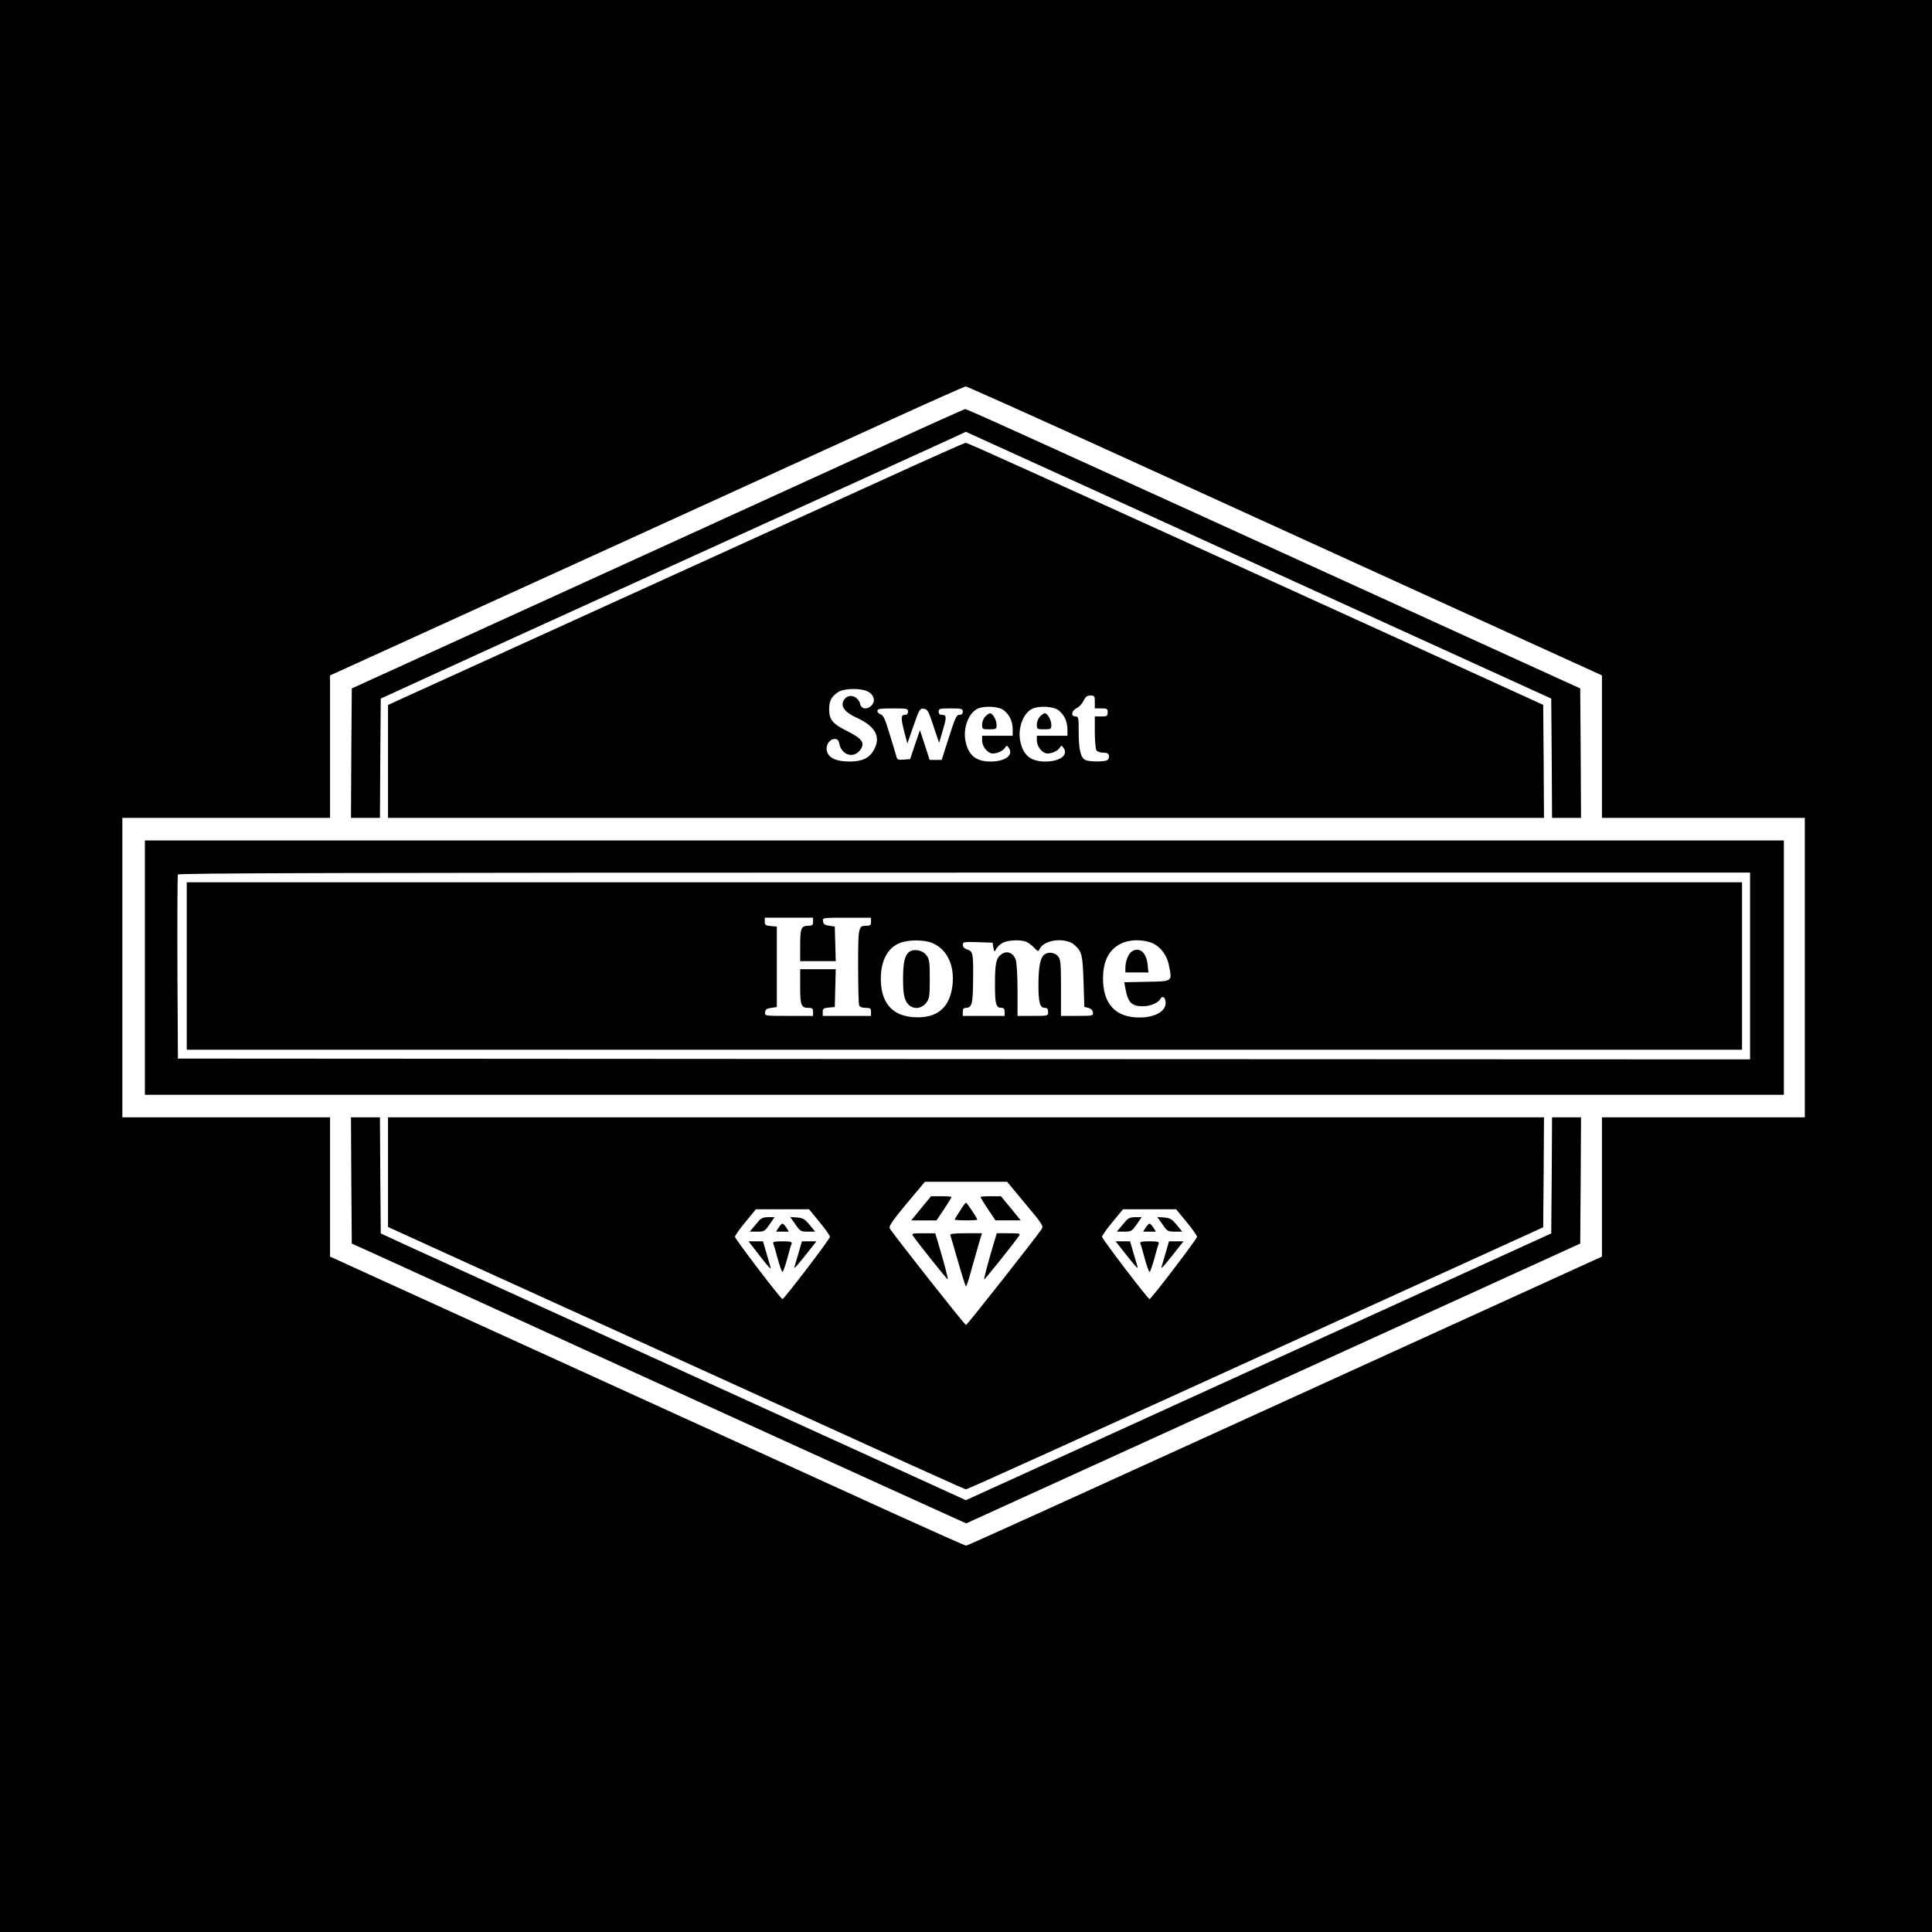 <?xml version="1.0" standalone="no"?>
<!DOCTYPE svg PUBLIC "-//W3C//DTD SVG 20010904//EN"
 "http://www.w3.org/TR/2001/REC-SVG-20010904/DTD/svg10.dtd">
<svg version="1.0" xmlns="http://www.w3.org/2000/svg"
 width="1200pt" height="1200pt" viewBox="0 0 1200 1200"
 preserveAspectRatio="xMidYMid meet">

<g transform="translate(0,1200) scale(0.1,-0.1)"
fill="#000000" stroke="none">
<path d="M0 6000 l0 -6000 6000 0 6000 0 0 6000 0 6000 -6000 0 -6000 0 0
-6000z m6868 3210 c471 -215 1358 -619 1969 -898 l1113 -507 0 -442 0 -443
630 0 630 0 0 -930 0 -930 -630 0 -630 0 0 -432 0 -433 -1113 -507 c-2411
-1099 -2826 -1288 -2837 -1288 -6 0 -208 90 -448 199 -1114 508 -3089 1408
-3285 1497 l-217 99 0 432 0 433 -645 0 -645 0 0 930 0 930 645 0 645 0 0 443
0 442 218 99 c337 153 2774 1264 3272 1492 245 112 451 203 458 204 7 0 399
-176 870 -390z"/>
<path d="M5510 9241 c-385 -176 -2359 -1077 -3145 -1435 l-180 -82 -3 -402 -2
-402 90 0 90 0 2 370 3 371 240 110 c132 61 906 414 1720 784 814 370 1524
693 1577 718 l97 45 813 -370 c447 -204 1265 -577 1818 -829 l1005 -458 3
-370 2 -371 90 0 90 0 -2 402 -3 402 -1110 506 c-2389 1089 -2700 1230 -2710
1229 -5 0 -224 -98 -485 -218z"/>
<path d="M5540 9046 c-483 -220 -2952 -1344 -3063 -1394 l-67 -31 0 -350 0
-351 3590 0 3590 0 -2 351 -3 351 -975 445 c-2101 957 -2600 1183 -2612 1183
-7 -1 -213 -92 -458 -204z m-150 -1341 c38 -19 49 -59 25 -85 -26 -29 -63 -26
-71 4 -15 59 -82 73 -106 21 -16 -36 12 -71 85 -104 110 -50 147 -113 110
-189 -29 -59 -73 -82 -157 -82 -82 0 -129 22 -140 65 -9 36 16 75 48 75 18 0
25 -7 29 -30 15 -71 90 -93 130 -38 32 43 13 70 -81 117 -92 46 -112 71 -112
138 1 52 14 76 57 105 35 23 141 25 183 3z m1410 -65 l0 -40 40 0 c36 0 40 -2
40 -25 0 -22 -4 -25 -40 -25 l-40 0 0 -97 c0 -54 5 -105 10 -113 5 -8 24 -15
42 -15 24 0 34 -5 36 -19 2 -10 -2 -22 -10 -27 -18 -12 -115 -11 -138 1 -28
15 -40 65 -40 171 0 92 -1 99 -20 99 -31 0 -25 36 8 52 15 7 34 28 42 45 12
25 21 33 43 33 25 0 27 -3 27 -40z m-566 -51 c36 -28 56 -70 56 -119 l0 -40
-95 0 -95 0 0 -29 c0 -38 35 -81 66 -81 30 0 66 17 78 38 8 13 10 13 21 -2 33
-45 -20 -86 -112 -86 -93 0 -140 40 -157 132 -14 78 20 168 74 195 41 21 133
16 164 -8z m340 0 c36 -28 56 -70 56 -119 l0 -40 -95 0 -95 0 0 -29 c0 -38 35
-81 66 -81 30 0 66 17 78 38 8 13 10 13 21 -2 33 -45 -20 -86 -112 -86 -93 0
-140 40 -157 132 -14 78 20 168 74 195 41 21 133 16 164 -8z m-934 -9 c0 -13
-7 -20 -20 -20 -25 0 -25 -21 -2 -111 l18 -67 38 110 c36 103 40 109 64 106
23 -3 29 -14 60 -108 l35 -104 23 78 c25 84 24 96 -7 96 -12 0 -19 7 -19 20 0
18 7 20 75 20 68 0 75 -2 75 -20 0 -13 -7 -20 -19 -20 -21 0 -26 -10 -76 -167
l-36 -113 -37 0 -38 0 -30 93 -30 92 -31 -90 -30 -90 -40 -3 c-37 -3 -41 -1
-47 25 -4 15 -23 78 -42 139 -26 87 -38 113 -54 117 -11 3 -20 12 -20 21 0 14
15 16 95 16 88 0 95 -1 95 -20z"/>
<path d="M6120 7550 c-11 -11 -20 -33 -20 -50 0 -29 2 -30 45 -30 43 0 45 2
45 28 0 29 -24 72 -41 72 -5 0 -18 -9 -29 -20z"/>
<path d="M6460 7550 c-11 -11 -20 -33 -20 -50 0 -29 2 -30 45 -30 43 0 45 2
45 28 0 29 -24 72 -41 72 -5 0 -18 -9 -29 -20z"/>
<path d="M900 5990 l0 -790 5090 0 5090 0 0 790 0 790 -5090 0 -5090 0 0 -790z
m9970 10 l0 -580 -4882 2 -4883 3 -3 565 c-1 311 0 571 3 578 3 9 990 12 4885
12 l4880 0 0 -580z"/>
<path d="M1160 6000 l0 -520 4830 0 4830 0 0 520 0 520 -4830 0 -4830 0 0
-520z m3890 275 c0 -21 -5 -25 -28 -25 -46 0 -52 -15 -52 -122 l0 -98 110 0
111 0 -3 108 -3 107 -35 5 c-27 4 -36 10 -38 28 -3 22 -3 22 147 22 l151 0 0
-25 c0 -21 -5 -25 -28 -25 -51 0 -52 -7 -52 -251 0 -125 3 -234 6 -243 4 -10
18 -16 40 -16 30 0 34 -3 34 -25 l0 -25 -150 0 -150 0 0 24 c0 21 5 25 38 28
l37 3 3 118 3 117 -111 0 -110 0 0 -108 c0 -117 6 -132 52 -132 23 0 28 -4 28
-25 l0 -25 -151 0 c-150 0 -150 0 -147 23 2 17 11 23 38 27 l35 5 0 250 0 250
-37 3 c-33 3 -38 7 -38 28 l0 24 150 0 150 0 0 -25z m745 -134 c89 -40 135
-139 121 -261 -17 -141 -97 -207 -240 -198 -125 8 -194 78 -204 207 -9 131 36
226 123 256 57 20 152 18 200 -4z m578 10 c14 -6 36 -22 50 -37 25 -26 25 -27
36 -5 31 57 164 70 217 20 44 -41 48 -58 54 -224 l5 -159 25 -6 c16 -4 26 -14
28 -28 3 -21 1 -22 -97 -22 l-101 0 0 174 c0 153 -2 176 -18 196 -20 25 -63
30 -87 10 -24 -20 -35 -78 -35 -188 0 -110 9 -142 40 -142 15 0 20 -7 20 -25
0 -25 0 -25 -95 -25 l-95 0 0 159 c0 91 -5 172 -11 190 -15 42 -52 58 -86 36
-36 -24 -43 -55 -43 -189 0 -126 6 -146 42 -146 13 0 18 -8 18 -25 l0 -25
-130 0 -130 0 0 25 c0 18 5 25 19 25 37 0 44 25 45 163 2 177 0 187 -35 199
-19 6 -29 17 -29 29 0 18 7 20 92 17 l93 -3 5 -30 c6 -30 6 -30 18 -8 7 13 25
29 40 37 31 17 109 21 145 7z m769 -3 c56 -17 104 -73 118 -142 21 -104 26
-101 -136 -104 l-141 -3 8 -44 c16 -83 38 -105 109 -105 45 0 94 21 108 46 13
24 32 8 32 -26 0 -60 -88 -99 -199 -88 -115 11 -181 85 -189 211 -7 123 28
204 108 245 50 25 120 29 182 10z"/>
<path d="M5648 6088 c-29 -22 -39 -67 -39 -170 0 -71 5 -108 17 -133 26 -56
91 -61 128 -12 19 25 21 42 21 147 0 105 -2 122 -21 147 -24 32 -78 42 -106
21z"/>
<path d="M7027 6088 c-20 -16 -37 -60 -37 -99 l0 -29 71 0 72 0 -5 50 c-8 76
-54 113 -101 78z"/>
<path d="M2182 4668 l3 -392 170 -77 c2011 -918 2801 -1278 3183 -1451 l463
-210 797 363 c438 200 1297 591 1907 869 l1110 506 3 392 2 392 -90 0 -90 0
-2 -361 -3 -360 -1005 -458 c-553 -252 -1371 -625 -1818 -829 l-813 -370 -87
40 c-48 22 -787 359 -1642 748 -855 389 -1634 744 -1730 788 l-175 81 -3 361
-2 360 -90 0 -90 0 2 -392z"/>
<path d="M2410 4719 l0 -340 68 -31 c37 -17 645 -294 1352 -615 2021 -920
2159 -983 2170 -983 11 0 589 262 2610 1183 l975 444 3 342 2 341 -3590 0
-3590 0 0 -341z m3959 -196 c105 -125 113 -138 101 -157 -26 -41 -463 -596
-470 -596 -8 0 -460 573 -474 601 -6 13 17 47 105 153 l114 136 255 0 255 0
114 -137z m-1279 -113 c36 -43 65 -85 65 -92 0 -14 -285 -387 -295 -387 -10 0
-295 374 -295 387 0 7 29 49 65 92 l65 79 165 0 165 0 65 -79z m2280 0 c36
-43 65 -85 65 -92 0 -13 -285 -387 -295 -387 -10 0 -295 374 -295 387 0 7 29
49 65 92 l65 79 165 0 165 0 65 -79z"/>
<path d="M5721 4495 l-61 -75 78 0 79 0 47 70 c25 38 46 72 46 75 0 3 -29 5
-64 5 l-63 0 -62 -75z"/>
<path d="M6090 4565 c0 -3 21 -37 46 -75 l47 -70 79 0 78 0 -61 75 -62 75 -63
0 c-35 0 -64 -2 -64 -5z"/>
<path d="M5963 4480 c-18 -27 -33 -52 -33 -55 0 -3 32 -5 70 -5 39 0 70 2 70
5 0 8 -64 105 -70 105 -3 0 -20 -23 -37 -50z"/>
<path d="M5672 4322 c49 -68 212 -271 215 -269 3 3 -21 96 -58 220 l-20 67
-75 0 c-70 0 -74 -1 -62 -18z"/>
<path d="M5903 4328 c2 -7 24 -82 48 -165 24 -84 46 -153 49 -153 3 0 18 44
32 98 15 53 36 127 47 165 l20 67 -101 0 c-76 0 -99 -3 -95 -12z"/>
<path d="M6171 4273 c-37 -124 -61 -217 -58 -220 3 -2 166 201 215 269 12 17
8 18 -62 18 l-75 0 -20 -67z"/>
<path d="M4714 4418 c-11 -13 -28 -33 -38 -45 l-19 -23 46 0 c43 0 48 3 77 45
l31 45 -39 0 c-28 0 -44 -6 -58 -22z"/>
<path d="M4940 4396 c29 -43 34 -46 77 -46 l46 0 -35 43 c-30 36 -42 42 -78
45 l-42 3 32 -45z"/>
<path d="M4836 4375 l-16 -25 40 0 40 0 -16 25 c-9 14 -20 25 -24 25 -4 0 -15
-11 -24 -25z"/>
<path d="M4712 4209 c63 -82 81 -101 73 -77 -2 7 -13 46 -25 86 l-21 72 -45 0
-45 0 63 -81z"/>
<path d="M4803 4275 c4 -8 16 -50 28 -95 12 -44 25 -80 29 -80 4 0 17 36 29
80 12 45 24 87 28 95 4 12 -7 15 -57 15 -50 0 -61 -3 -57 -15z"/>
<path d="M4960 4218 c-12 -40 -23 -80 -26 -88 -4 -16 18 9 92 103 l45 57 -45
0 -45 0 -21 -72z"/>
<path d="M6994 4418 c-11 -13 -28 -33 -38 -45 l-19 -23 46 0 c43 0 48 3 77 45
l31 45 -39 0 c-28 0 -44 -6 -58 -22z"/>
<path d="M7220 4396 c29 -43 34 -46 77 -46 l46 0 -35 43 c-30 36 -42 42 -78
45 l-42 3 32 -45z"/>
<path d="M7116 4375 l-16 -25 40 0 40 0 -16 25 c-9 14 -20 25 -24 25 -4 0 -15
-11 -24 -25z"/>
<path d="M6974 4233 c74 -94 96 -119 92 -103 -3 8 -14 48 -26 88 l-21 72 -45
0 -45 0 45 -57z"/>
<path d="M7083 4275 c4 -8 16 -50 28 -95 12 -44 25 -80 29 -80 4 0 17 36 29
80 12 45 24 87 28 95 4 12 -7 15 -57 15 -50 0 -61 -3 -57 -15z"/>
<path d="M7240 4218 c-12 -40 -23 -80 -26 -88 -4 -16 18 9 92 103 l45 57 -45
0 -45 0 -21 -72z"/>
</g>
</svg>
